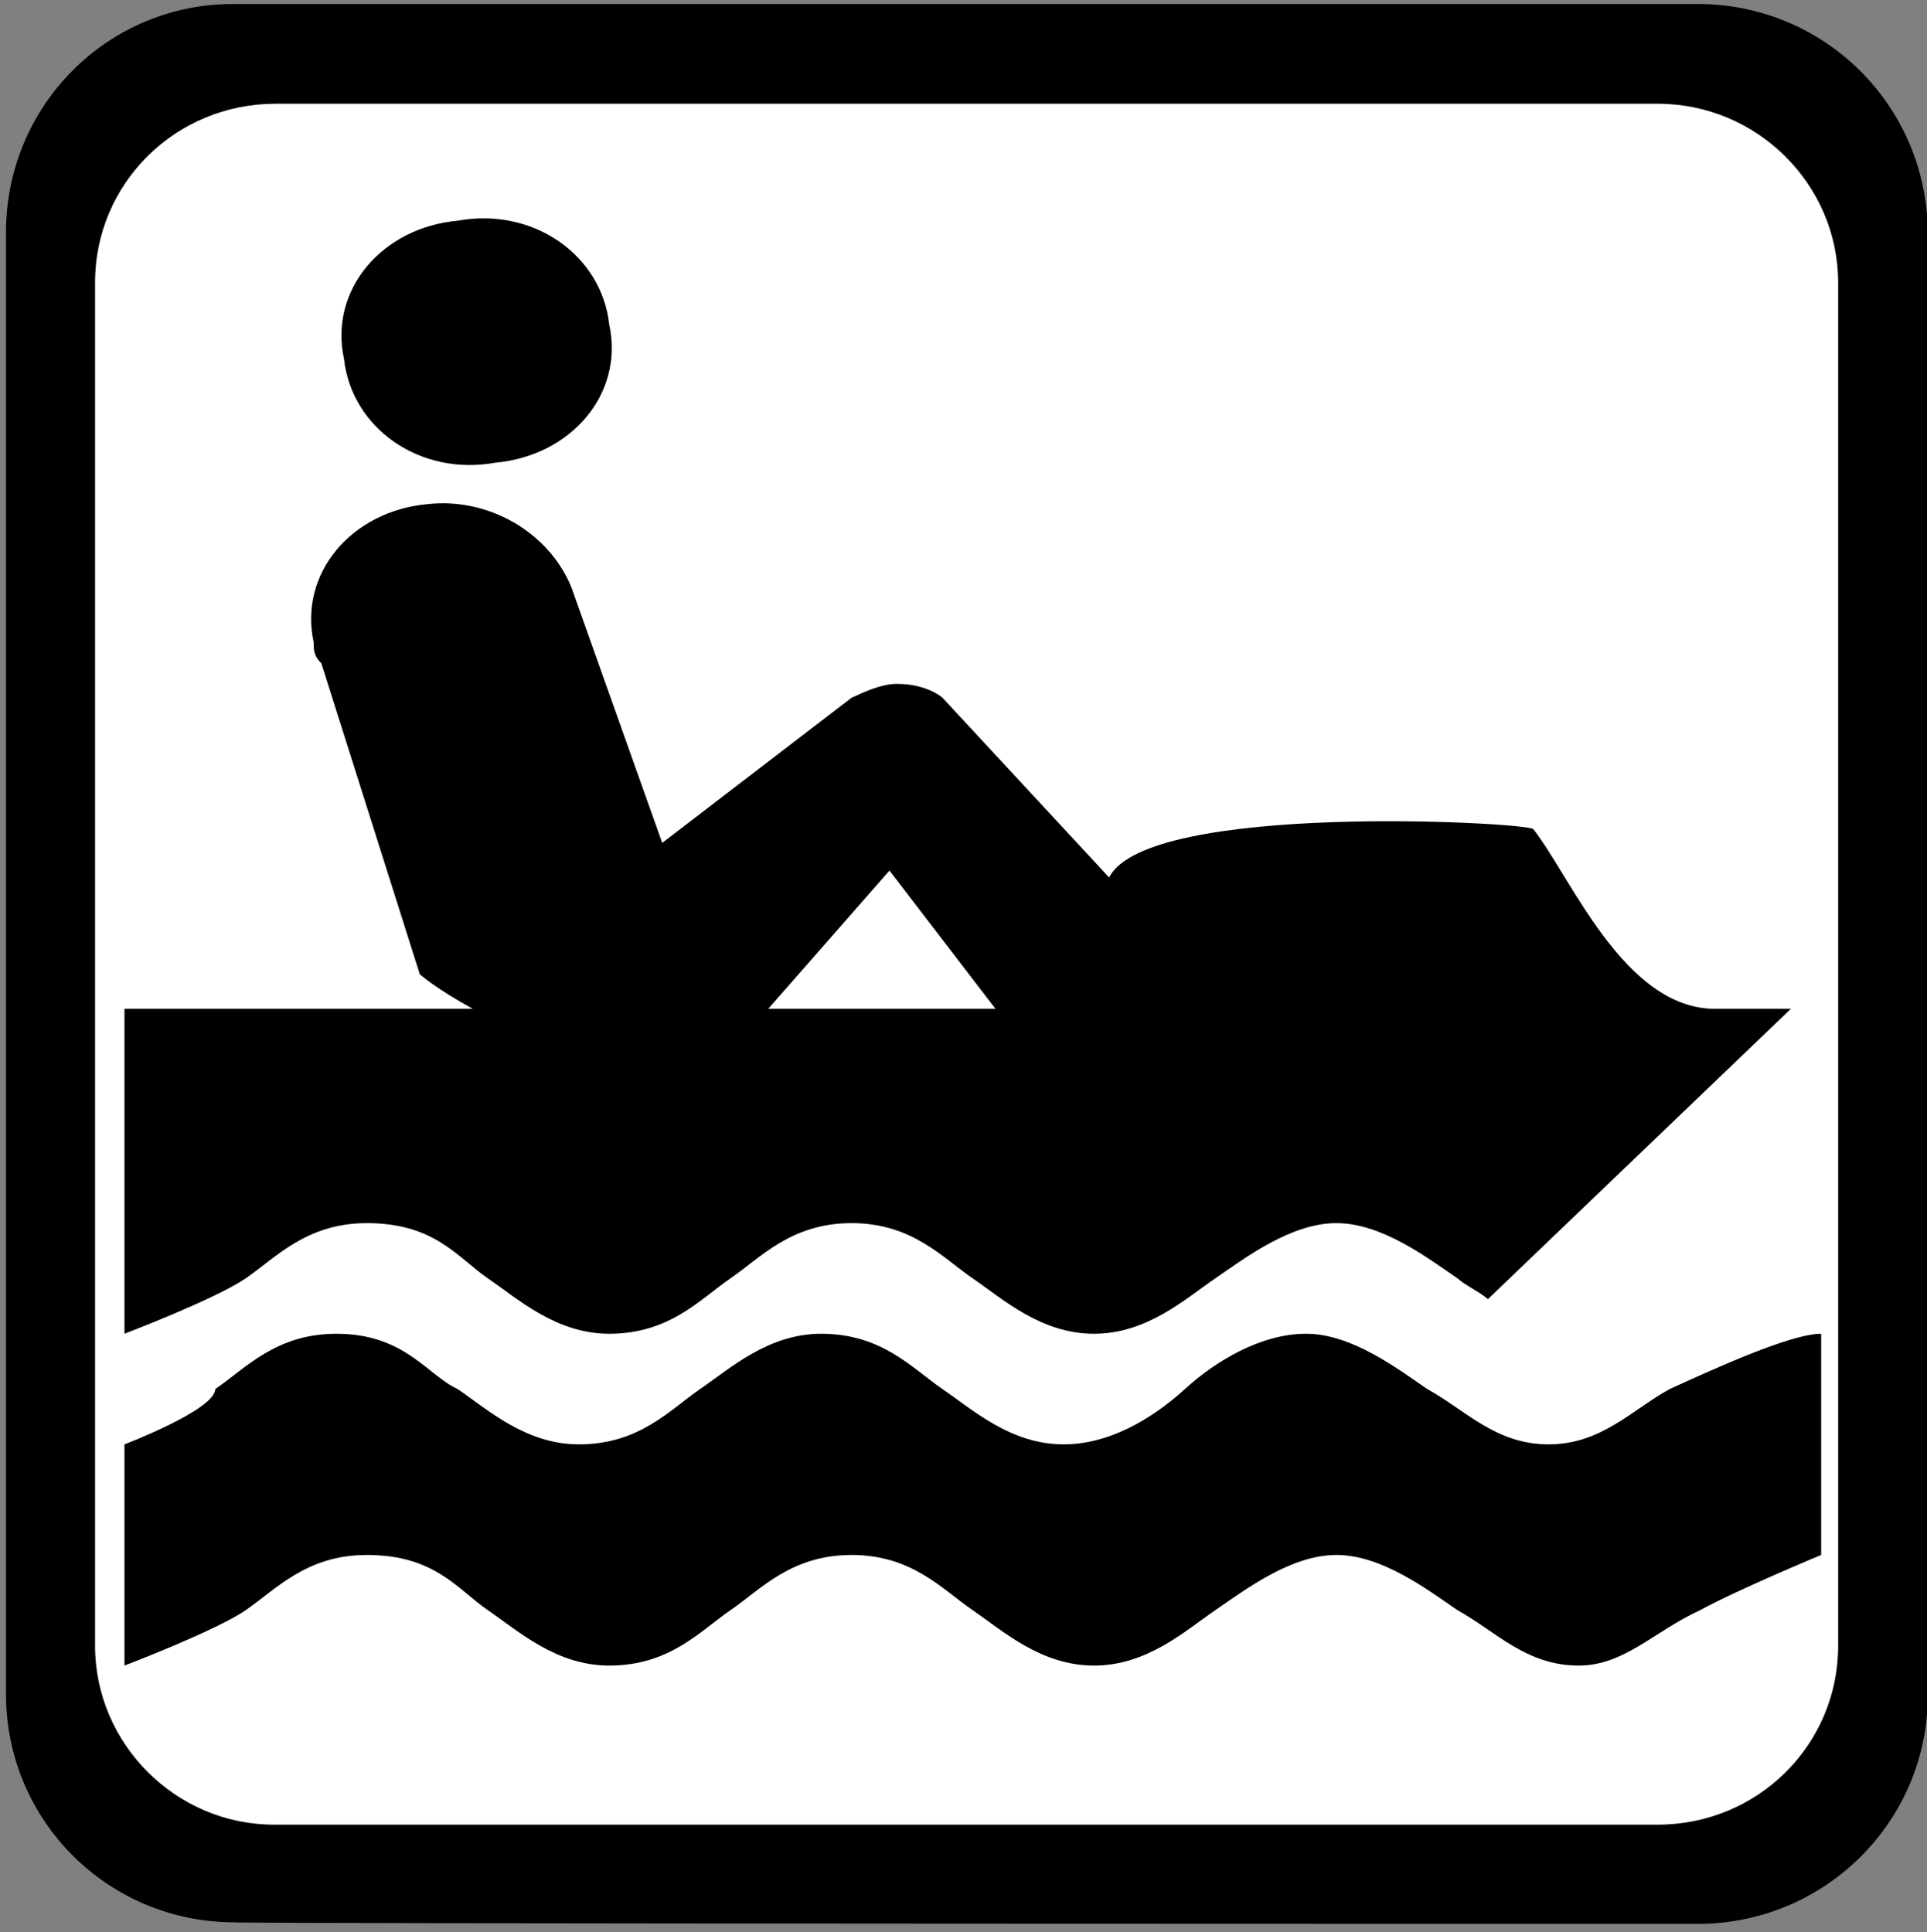 <?xml version="1.0" encoding="utf-8"?>
<svg xmlns="http://www.w3.org/2000/svg" viewBox="0 0 123.932 124.288">
  <rect x="0" y="0" width="123.932" height="124.288" fill="#808080" stroke="none"/>
  <g transform="matrix(1, 0, 0, 1, 123.814, 32.917)">
    <path class="st0" d="M -14.631 90.84 C -6.431 90.84 0.169 84.24 0.169 76.14 L 0.169 -17.86 C 0.169 -26.06 -6.431 -32.66 -14.631 -32.66 L -108.63 -32.66 C -116.83 -32.76 -123.43 -26.16 -123.43 -17.96 L -123.43 76.04 C -123.43 84.24 -116.83 90.74 -108.73 90.74 C -108.63 90.84 -14.631 90.84 -14.631 90.84 Z" style="stroke-width: 1;"/>
    <path class="st1" d="M -106.1 -26.243 C -112.5 -26.243 -117.7 -21.143 -117.7 -14.743 L -117.7 72.957 C -117.7 79.257 -112.5 84.457 -106.2 84.457 L -17.196 84.457 C -10.796 84.457 -5.596 79.357 -5.596 72.957 L -5.596 -14.743 C -5.596 -21.043 -10.796 -26.243 -17.196 -26.243 C -17.296 -26.243 -106.1 -26.243 -106.1 -26.243 Z" style="fill: rgb(255, 255, 255); stroke-width: 1;"/>
    <path d="M -91.943 -3.155 C -87.071 -3.599 -83.661 -7.602 -84.635 -12.048 C -85.122 -16.495 -89.507 -19.609 -94.379 -18.719 C -99.25 -18.274 -102.66 -14.272 -101.69 -9.825 C -101.2 -5.378 -96.815 -2.265 -91.943 -3.155 Z" style="stroke-width: 1;"/>
    <path d="M -16.432 56.437 C -18.867 57.77 -20.816 59.993 -24.226 59.993 C -27.637 59.993 -29.585 57.77 -32.021 56.437 C -33.969 55.102 -36.892 52.879 -39.816 52.879 C -42.738 52.879 -45.662 54.658 -47.611 56.437 C -49.072 57.77 -51.995 59.993 -55.405 59.993 C -58.815 59.993 -61.251 57.77 -63.2 56.437 C -65.148 55.102 -67.097 52.879 -70.995 52.879 C -74.405 52.879 -76.841 55.102 -78.789 56.437 C -80.737 57.77 -82.686 59.993 -86.584 59.993 C -89.994 59.993 -92.43 57.77 -94.379 56.437 C -96.327 55.547 -97.789 52.879 -102.17 52.879 C -106.07 52.879 -108.02 55.102 -109.97 56.437 C -109.97 57.77 -115.81 59.993 -115.81 59.993 L -115.81 67.109 L -115.81 74.224 C -115.81 74.224 -109.97 72.001 -108.02 70.667 C -106.07 69.333 -104.12 67.109 -100.22 67.109 C -95.84 67.109 -94.379 69.333 -92.43 70.667 C -90.481 72.001 -88.045 74.224 -84.635 74.224 C -80.737 74.224 -78.789 72.001 -76.841 70.667 C -74.892 69.333 -72.943 67.109 -69.046 67.109 C -65.148 67.109 -63.2 69.333 -61.251 70.667 C -59.302 72.001 -56.866 74.224 -53.456 74.224 C -50.046 74.224 -47.611 72.001 -45.662 70.667 C -43.713 69.333 -40.79 67.109 -37.867 67.109 C -34.944 67.109 -32.021 69.333 -30.072 70.667 C -27.637 72.001 -25.688 74.224 -22.277 74.224 C -19.354 74.224 -17.406 72.001 -14.483 70.667 C -12.047 69.333 -6.688 67.109 -6.688 67.109 L -6.688 59.993 L -6.688 52.879 C -8.637 52.879 -13.508 55.102 -16.432 56.437 Z" style="stroke-width: 1;"/>
    <path d="M -13.508 31.978 C -19.354 31.978 -22.764 23.528 -25.201 20.415 C -25.688 19.971 -50.046 18.636 -52.482 23.528 L -63.2 11.966 C -63.2 11.966 -64.175 11.076 -66.122 11.076 C -67.097 11.076 -68.071 11.521 -69.046 11.966 L -81.225 21.304 L -87.071 4.85 C -88.532 1.293 -92.43 -0.931 -96.327 -0.486 C -101.2 -0.041 -104.61 3.961 -103.64 8.408 C -103.64 8.852 -103.64 9.297 -103.15 9.742 C -103.15 9.742 -103.15 9.742 -103.15 9.742 L -96.815 29.754 C -96.815 29.754 -95.84 30.643 -93.404 31.978 L -115.81 31.978 L -115.81 52.879 C -115.81 52.879 -109.97 50.655 -108.02 49.321 C -106.07 47.987 -104.12 45.763 -100.22 45.763 C -95.84 45.763 -94.379 47.987 -92.43 49.321 C -90.481 50.655 -88.045 52.879 -84.635 52.879 C -80.737 52.879 -78.789 50.655 -76.841 49.321 C -74.892 47.987 -72.943 45.763 -69.046 45.763 C -65.148 45.763 -63.2 47.987 -61.251 49.321 C -59.302 50.655 -56.866 52.879 -53.456 52.879 C -50.046 52.879 -47.611 50.655 -45.662 49.321 C -43.713 47.987 -40.79 45.763 -37.867 45.763 C -34.944 45.763 -32.021 47.987 -30.072 49.321 C -29.585 49.765 -28.611 50.211 -28.123 50.655 L -8.637 31.978 L -13.508 31.978 Z M -66.61 23.083 L -59.79 31.978 L -74.405 31.978 L -66.61 23.083 Z" style="stroke-width: 1;"/>
    <line class="st3" x1="-116.83" y1="-25.943" x2="-6.431" y2="84.757" style="fill: none; stroke: rgb(252, 3, 3); stroke-miterlimit: 10; stroke-width: 10; visibility: hidden;"/>
  </g>
</svg>